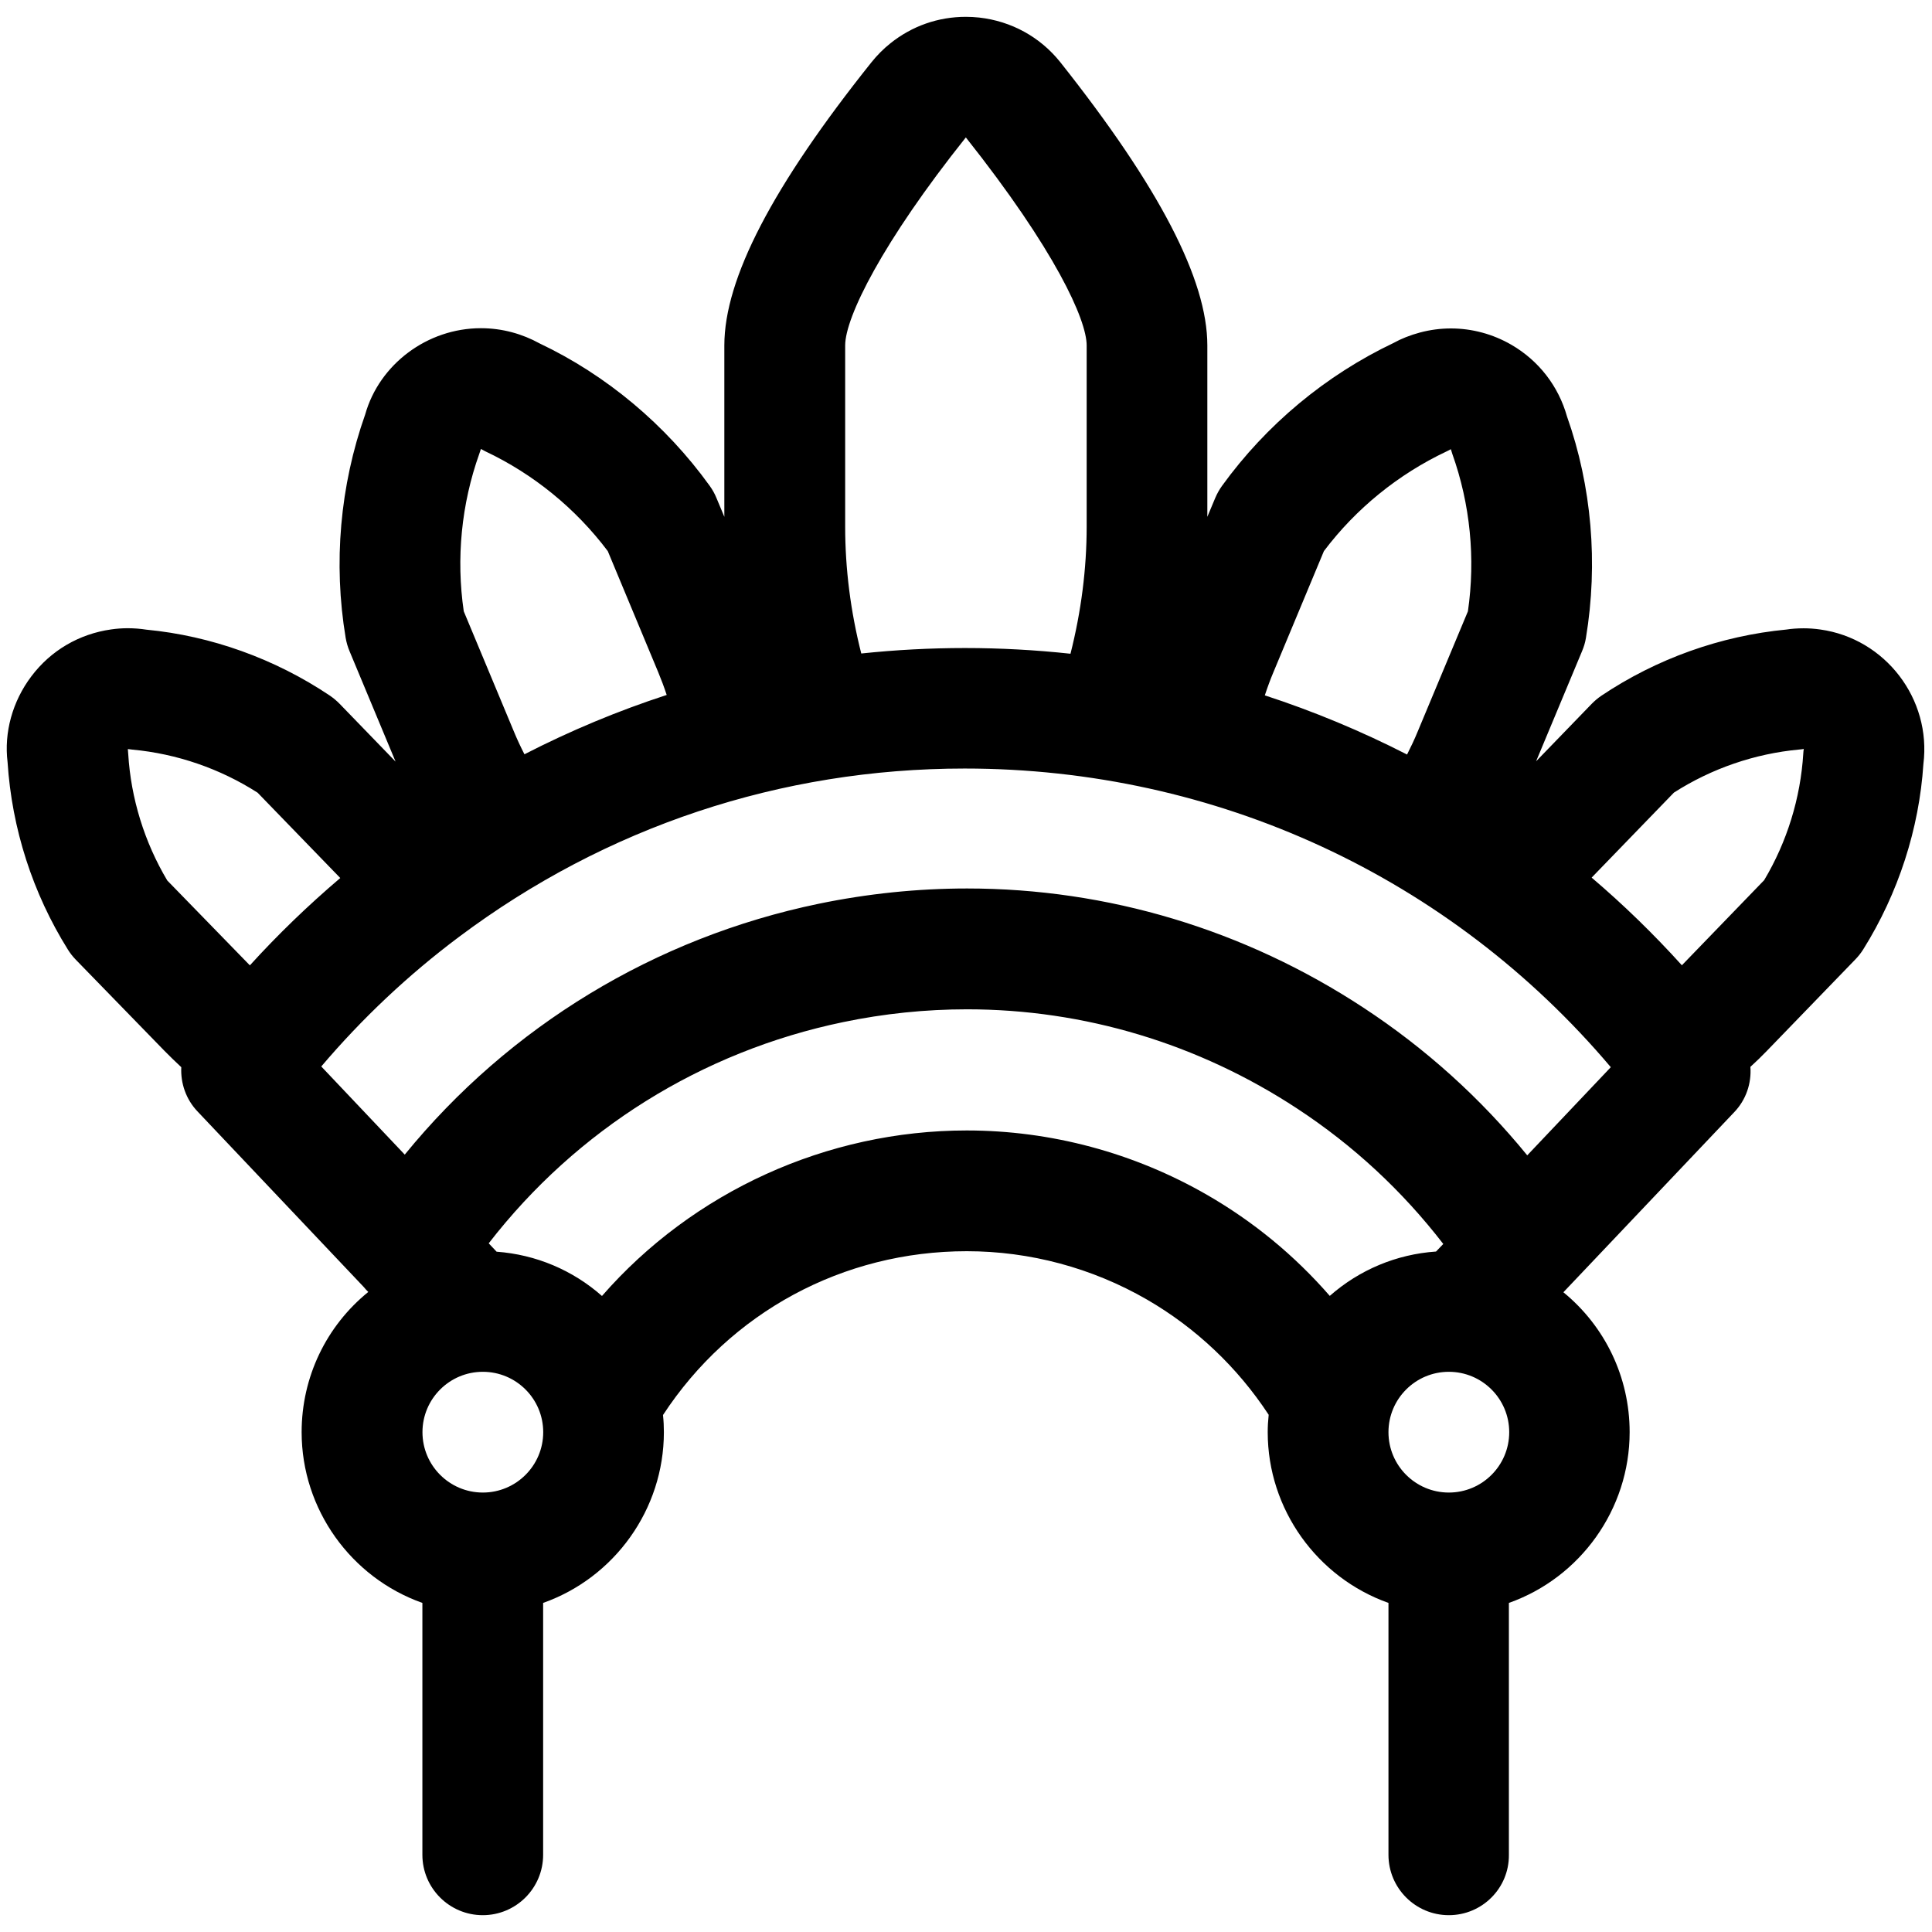 <?xml version="1.0" encoding="utf-8"?>
<!-- Generator: Adobe Illustrator 22.1.0, SVG Export Plug-In . SVG Version: 6.00 Build 0)  -->
<svg version="1.1" id="Layer_1" xmlns="http://www.w3.org/2000/svg" xmlns:xlink="http://www.w3.org/1999/xlink" x="0px" y="0px"
	 viewBox="0 0 24 24" style="enable-background:new 0 0 24 24;" xml:space="preserve">
<title>history-indian-feather</title>
<g>
	<path d="M17.998,23.791c-0.414,0-0.75-0.336-0.75-0.75v-3.129c-0.885-0.314-1.5-1.162-1.5-2.121c0-0.07,0.004-0.142,0.012-0.216
		c-0.386-0.589-0.907-1.082-1.513-1.432c-0.681-0.393-1.454-0.6-2.237-0.6c-1.538,0-2.938,0.758-3.774,2.035
		c0.008,0.074,0.011,0.144,0.011,0.213c0,0.96-0.615,1.808-1.5,2.121v3.129c0,0.414-0.336,0.75-0.75,0.75s-0.75-0.336-0.75-0.75
		v-3.129c-0.885-0.313-1.5-1.161-1.5-2.121c0-0.687,0.308-1.32,0.828-1.742c-0.02-0.019-0.039-0.04-0.056-0.061l-2.067-2.183
		c-0.141-0.149-0.21-0.348-0.2-0.548c-0.074-0.069-0.143-0.136-0.208-0.202l-1.102-1.133c-0.037-0.038-0.07-0.08-0.098-0.125
		c-0.438-0.7-0.697-1.505-0.75-2.33C0.049,9.102,0.153,8.714,0.39,8.401c0.241-0.32,0.593-0.526,0.99-0.582
		c0.068-0.01,0.138-0.015,0.207-0.015c0.077,0,0.156,0.006,0.232,0.018c0.799,0.076,1.595,0.36,2.28,0.82
		C4.142,8.672,4.183,8.706,4.22,8.744l0.694,0.717L4.342,8.089C4.32,8.037,4.304,7.981,4.294,7.924
		C4.139,6.995,4.223,6.035,4.537,5.147c0.175-0.62,0.769-1.07,1.437-1.07c0.13,0,0.261,0.017,0.387,0.051
		c0.12,0.032,0.235,0.079,0.342,0.138c0.827,0.392,1.565,1.008,2.113,1.769C8.85,6.082,8.878,6.132,8.9,6.186L8.998,6.42V4.291
		c0-0.828,0.598-1.978,1.828-3.518c0.07-0.087,0.149-0.167,0.236-0.236c0.268-0.214,0.592-0.328,0.936-0.328
		c0.055,0,0.11,0.003,0.166,0.009c0.399,0.045,0.757,0.241,1.007,0.554c1.23,1.551,1.827,2.702,1.827,3.519V6.42l0.098-0.234
		c0.023-0.054,0.051-0.104,0.084-0.15c0.55-0.76,1.288-1.375,2.134-1.777c0.087-0.049,0.204-0.096,0.324-0.128
		c0.127-0.034,0.257-0.051,0.386-0.051c0.262,0,0.522,0.07,0.751,0.203c0.34,0.197,0.585,0.514,0.691,0.891
		c0.306,0.864,0.389,1.823,0.235,2.75c-0.009,0.057-0.026,0.113-0.049,0.167l-0.57,1.366l0.69-0.713
		c0.038-0.039,0.078-0.072,0.12-0.101c0.686-0.46,1.482-0.745,2.303-0.823c0.055-0.009,0.133-0.015,0.21-0.015
		c0.069,0,0.139,0.005,0.208,0.015c0.807,0.113,1.382,0.863,1.28,1.672c-0.052,0.801-0.311,1.605-0.748,2.303
		c-0.029,0.046-0.062,0.087-0.098,0.124l-1.099,1.136c-0.063,0.065-0.13,0.131-0.204,0.198c0.015,0.204-0.054,0.41-0.201,0.563
		l-2.122,2.237c0.516,0.422,0.823,1.053,0.823,1.738c0,0.96-0.615,1.808-1.5,2.121v3.129C18.748,23.455,18.412,23.791,17.998,23.791
		z M17.998,17.041c-0.414,0-0.75,0.336-0.75,0.75s0.336,0.75,0.75,0.75s0.75-0.336,0.75-0.75S18.412,17.041,17.998,17.041z
		 M5.998,17.041c-0.414,0-0.75,0.336-0.75,0.75s0.336,0.75,0.75,0.75s0.75-0.336,0.75-0.75S6.412,17.041,5.998,17.041z
		 M12.009,14.043c1.045,0,2.078,0.277,2.987,0.801c0.576,0.332,1.087,0.753,1.523,1.254c0.367-0.323,0.826-0.517,1.32-0.551
		l0.09-0.094c-0.509-0.66-1.118-1.225-1.815-1.682c-1.229-0.807-2.647-1.233-4.101-1.233c-0.513,0-1.031,0.053-1.539,0.159
		c-1.758,0.365-3.31,1.336-4.403,2.748l0.098,0.104c0.489,0.036,0.945,0.229,1.309,0.55C8.608,14.804,10.271,14.043,12.009,14.043z
		 M12.014,11.037c1.746,0,3.448,0.512,4.922,1.48c0.773,0.507,1.456,1.124,2.036,1.835l1.038-1.095
		c-1.997-2.362-4.904-3.71-8.027-3.71c-2.282,0-4.455,0.723-6.282,2.092c-0.628,0.47-1.202,1.011-1.71,1.609l1.037,1.095
		c1.301-1.595,3.11-2.695,5.141-3.116C10.778,11.101,11.398,11.037,12.014,11.037z M3.104,11.992
		c0.347-0.382,0.723-0.745,1.123-1.085L3.2,9.847C2.733,9.548,2.196,9.363,1.644,9.312C1.626,9.31,1.607,9.308,1.588,9.305
		c0.001,0.018,0.004,0.04,0.005,0.062c0.033,0.55,0.201,1.094,0.485,1.571L3.104,11.992z M19.772,10.902
		c0.395,0.336,0.77,0.701,1.121,1.089l1.022-1.057c0.284-0.476,0.452-1.019,0.486-1.573c0.001-0.018,0.003-0.04,0.007-0.062
		l-0.002,0.005c-0.018,0.003-0.038,0.006-0.056,0.007c-0.552,0.051-1.089,0.236-1.556,0.535L19.772,10.902z M15.712,8.638
		c0.604,0.197,1.196,0.443,1.767,0.735c0.049-0.097,0.092-0.188,0.129-0.278l0.627-1.501c0.095-0.656,0.029-1.331-0.194-1.956
		c-0.007-0.021-0.013-0.039-0.018-0.058V5.58l0,0c-0.017,0.01-0.035,0.019-0.054,0.028c-0.599,0.283-1.125,0.71-1.523,1.238
		L15.819,8.35C15.781,8.44,15.746,8.535,15.712,8.638z M6.387,9.095c0.037,0.089,0.079,0.18,0.128,0.275
		c0.57-0.293,1.162-0.54,1.767-0.737C8.249,8.533,8.214,8.44,8.177,8.351L7.55,6.846c-0.398-0.529-0.924-0.958-1.522-1.24
		C6.008,5.596,5.974,5.577,5.974,5.577C5.967,5.6,5.961,5.618,5.954,5.637C5.731,6.262,5.665,6.938,5.761,7.594L6.387,9.095z
		 M11.987,8.05c0.436,0,0.876,0.024,1.311,0.071c0.133-0.526,0.201-1.056,0.201-1.58v-2.25c0-0.319-0.393-1.187-1.501-2.584
		c-1.036,1.299-1.499,2.234-1.499,2.584v2.25c0,0.524,0.067,1.053,0.2,1.577C11.126,8.073,11.558,8.05,11.987,8.05z"/>
</g>
</svg>
